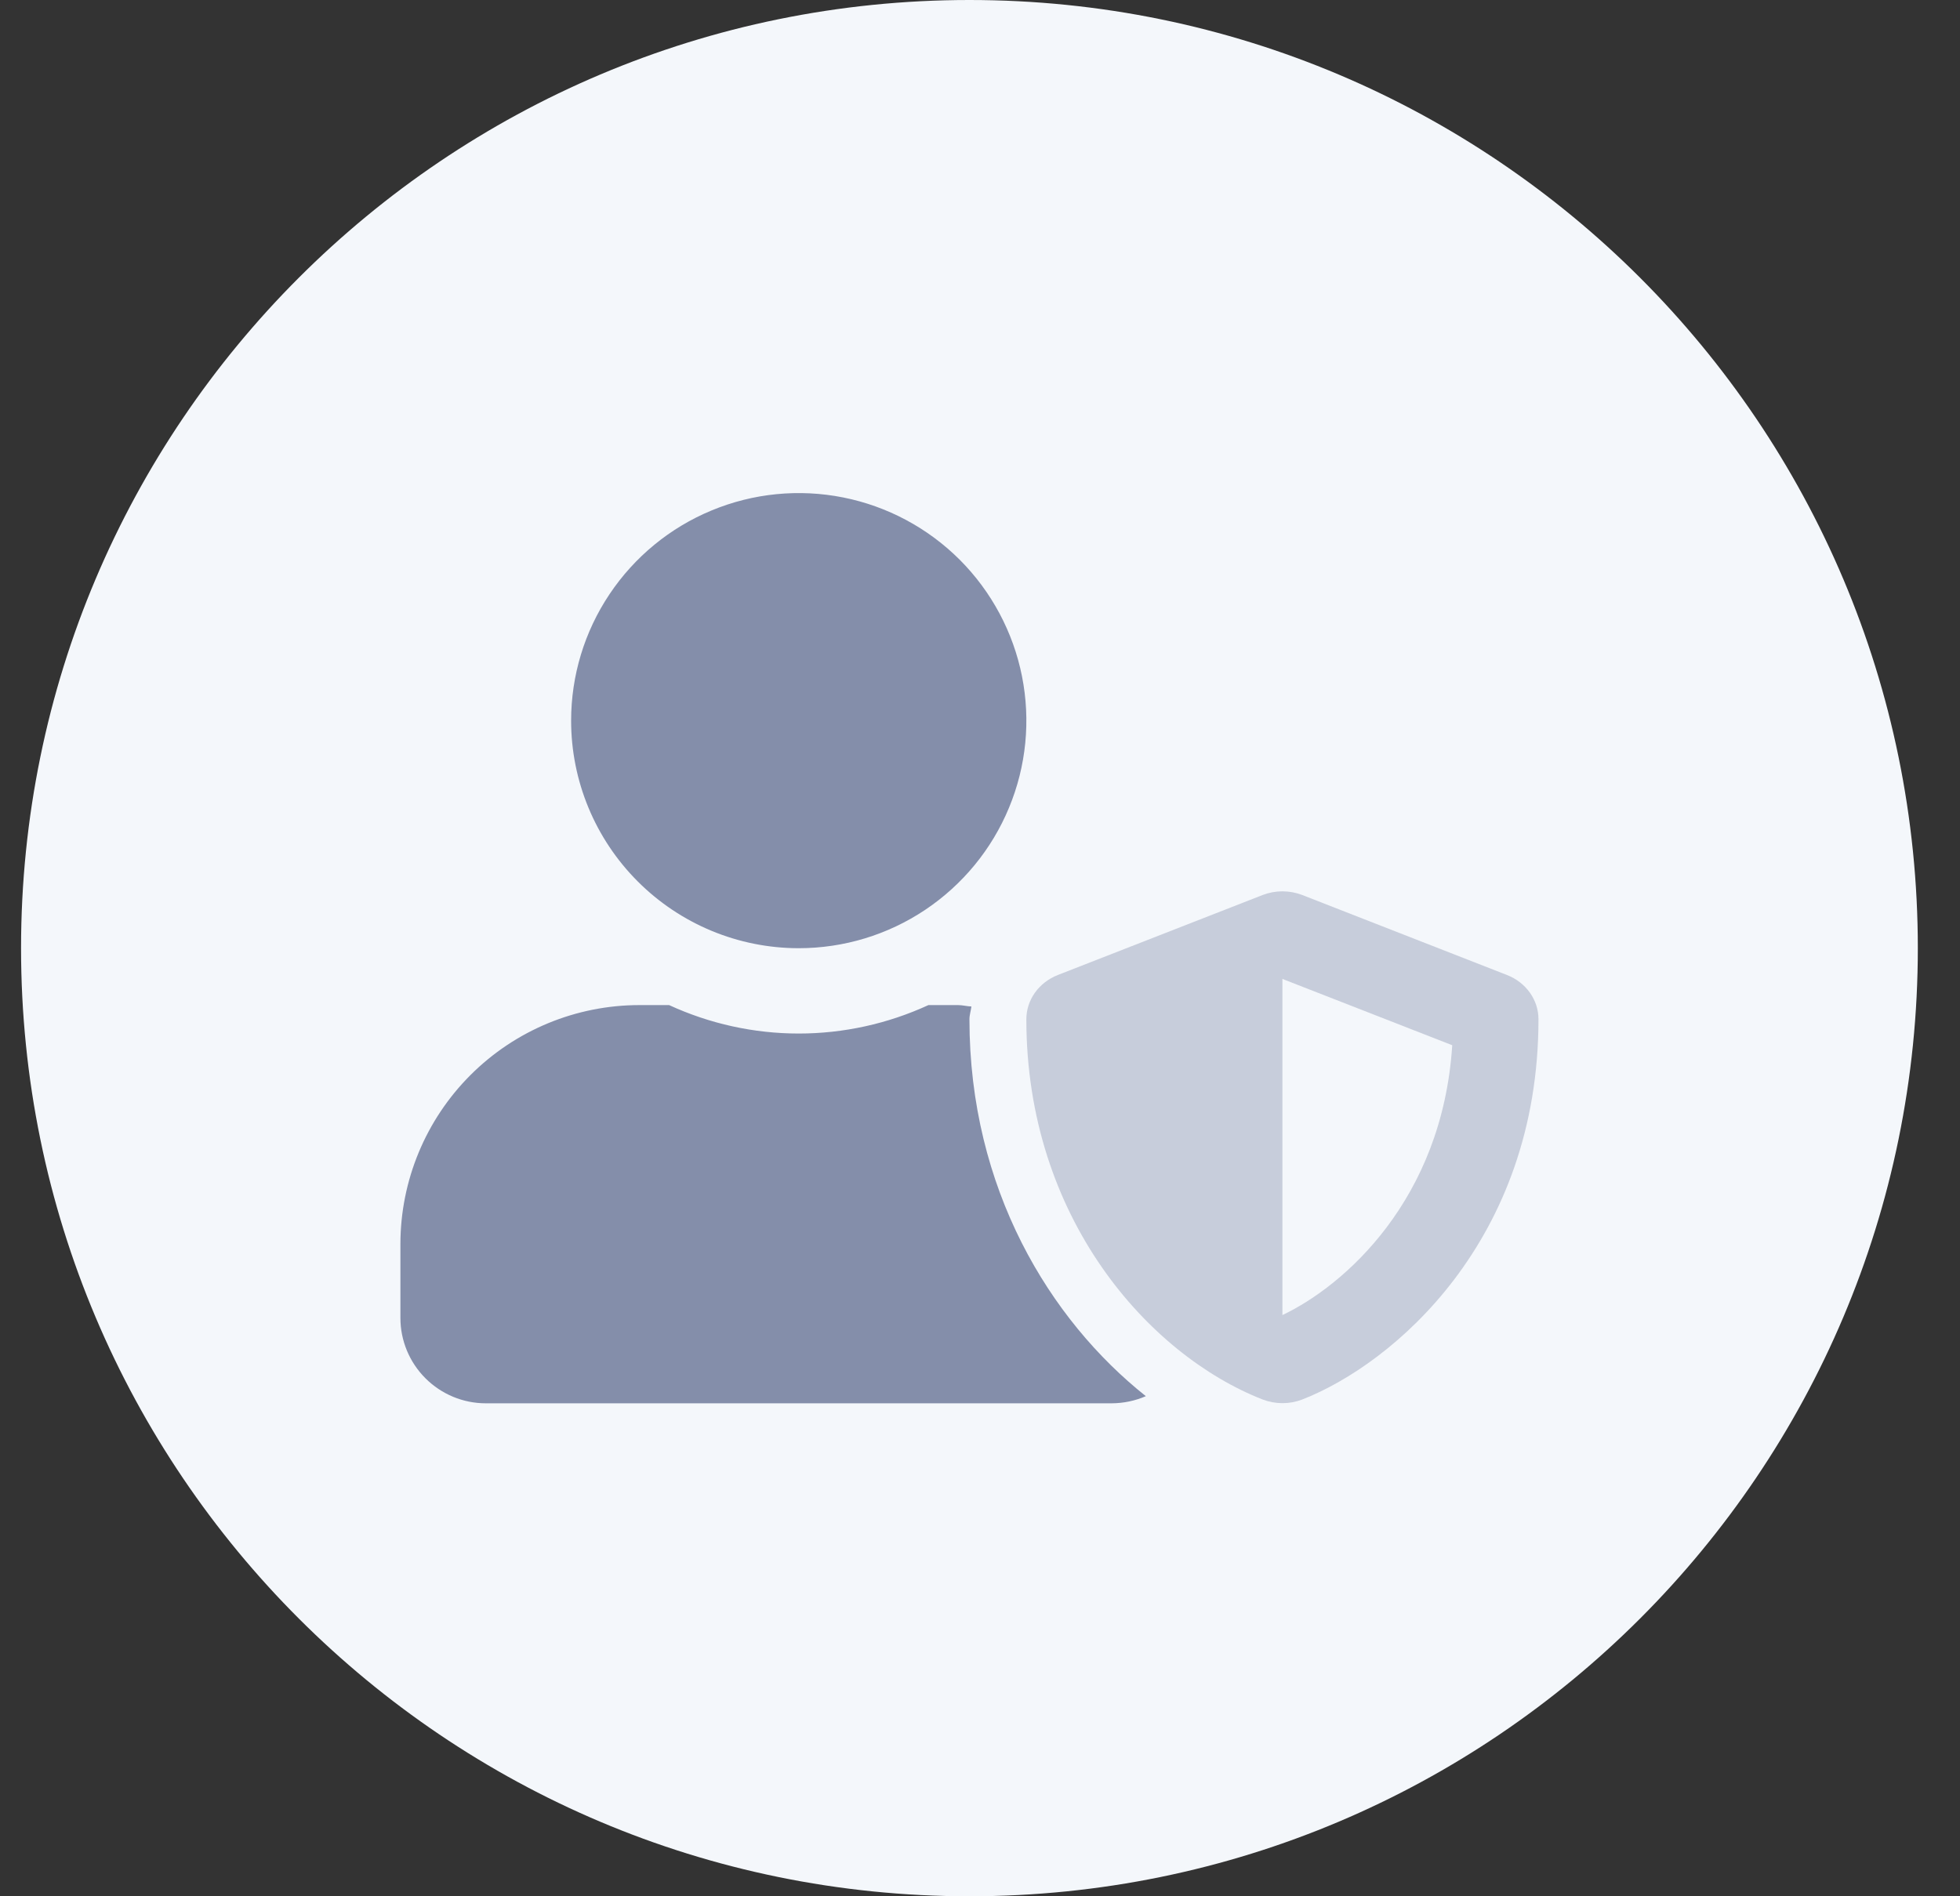 <svg width="31" height="30" viewBox="0 0 31 30" fill="none" xmlns="http://www.w3.org/2000/svg">
<rect x="0" y="0" width="31" height="30" fill="#333333" stroke="none"/>
<path d="M0.333 15C0.333 6.716 7.049 0 15.333 0C23.618 0 30.333 6.716 30.333 15C30.333 23.284 23.618 30 15.333 30C7.049 30 0.333 23.284 0.333 15Z" fill="#F4F7FB"/>
<g clip-path="url(#clip0_4336_40945)">
<path opacity="0.4" d="M23.835 15.425L20.596 14.159C20.395 14.082 20.172 14.082 19.971 14.159L16.731 15.425C16.43 15.543 16.233 15.819 16.233 16.125C16.233 19.264 18.166 21.435 19.971 22.141C20.172 22.218 20.395 22.218 20.596 22.141C22.038 21.579 24.333 19.627 24.333 16.125C24.333 15.819 24.137 15.543 23.835 15.425ZM20.283 20.805V15.487L22.969 16.536C22.812 18.986 21.256 20.344 20.283 20.805Z" fill="#848EAA"/>
<path d="M12.633 15.001C13.345 15.001 14.041 14.79 14.633 14.394C15.225 13.998 15.687 13.436 15.959 12.778C16.232 12.121 16.303 11.397 16.164 10.698C16.025 10 15.682 9.359 15.179 8.855C14.675 8.352 14.034 8.009 13.336 7.87C12.637 7.731 11.914 7.802 11.256 8.075C10.598 8.347 10.036 8.809 9.64 9.401C9.244 9.993 9.033 10.689 9.033 11.401C9.033 12.356 9.413 13.271 10.088 13.946C10.763 14.621 11.678 15.001 12.633 15.001ZM15.333 16.126C15.333 16.055 15.356 15.991 15.364 15.923C15.294 15.921 15.226 15.901 15.153 15.901H14.684C14.041 16.197 13.341 16.351 12.633 16.351C11.925 16.351 11.226 16.197 10.583 15.901H10.113C9.111 15.901 8.15 16.299 7.441 17.008C6.732 17.717 6.334 18.678 6.333 19.681V20.851C6.333 21.209 6.476 21.552 6.729 21.805C6.982 22.058 7.325 22.201 7.683 22.201H17.583C17.769 22.2 17.953 22.162 18.123 22.088C16.605 20.882 15.333 18.806 15.333 16.126Z" fill="#848EAA"/>
</g>
<defs>
<clipPath id="clip0_4336_40945">
<rect width="18" height="18" fill="white" transform="translate(6.333 6)"/>
</clipPath>
</defs>
</svg>
